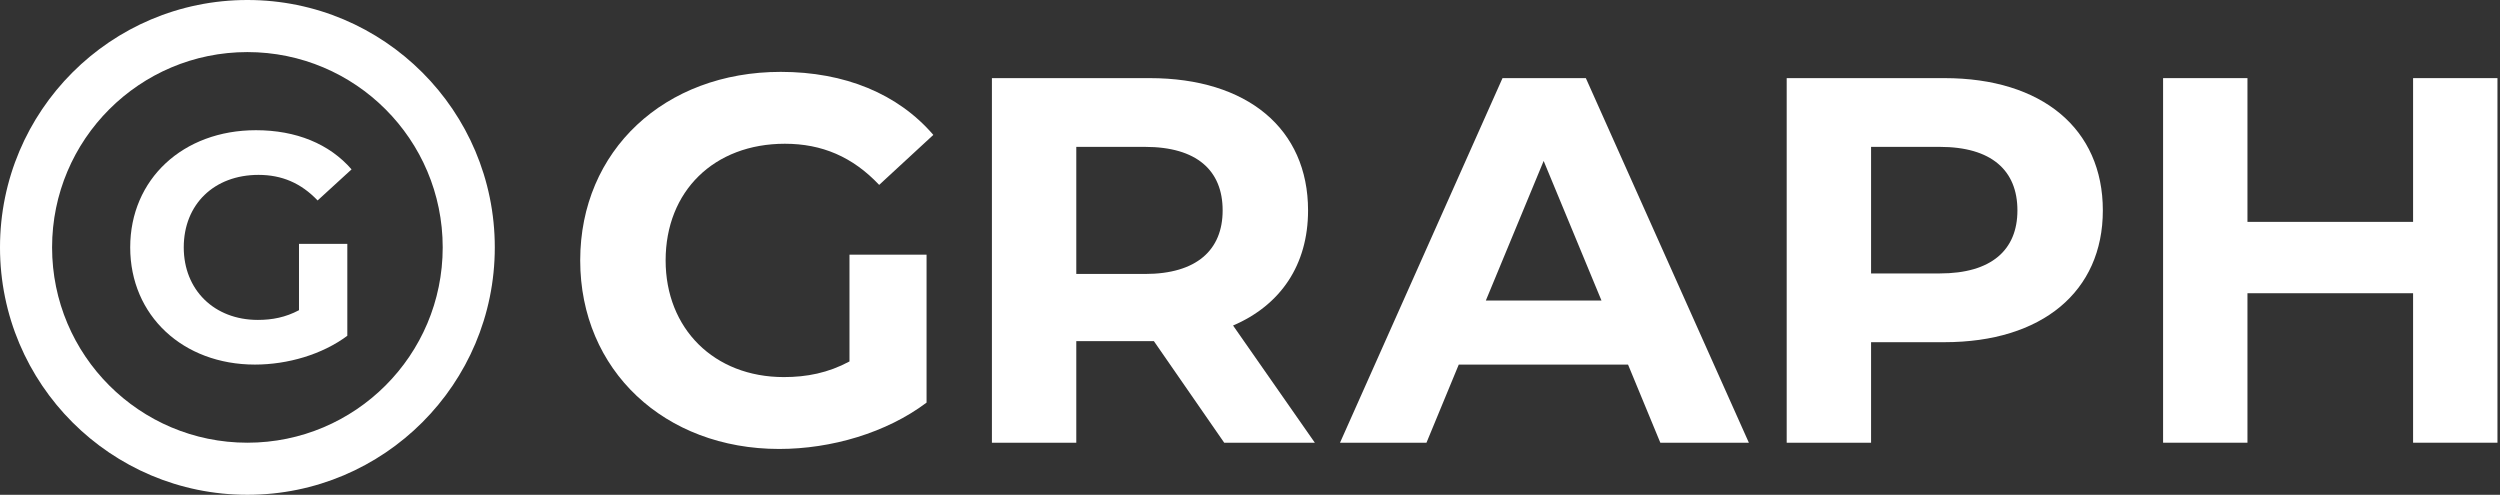 <svg width="192" height="38" viewBox="0 0 192 38" fill="none" xmlns="http://www.w3.org/2000/svg">
<rect x="0" y="0" width="192" height="38" fill="#333333" stroke="none"/>
<path d="M65.24 27.76C63.6 28.64 61.96 28.96 60.2 28.96C54.84 28.96 51.12 25.24 51.12 20C51.12 14.68 54.84 11.04 60.28 11.04C63.12 11.04 65.48 12.04 67.52 14.2L71.68 10.36C68.96 7.2 64.88 5.52 59.96 5.52C51.04 5.52 44.56 11.56 44.56 20C44.56 28.44 51.04 34.48 59.84 34.48C63.84 34.48 68.08 33.24 71.16 30.92V19.56H65.24V27.76Z" fill="white"/>
<path d="M100.979 34L94.699 25C98.339 23.44 100.459 20.36 100.459 16.16C100.459 9.88 95.779 6 88.299 6H76.179V34H82.659V26.2H88.619L94.019 34H100.979ZM93.899 16.16C93.899 19.2 91.899 21.04 87.939 21.04H82.659V11.28H87.939C91.899 11.28 93.899 13.08 93.899 16.16Z" fill="white"/>
<path d="M127.513 34H134.313L121.793 6H115.393L102.913 34H109.553L112.033 28H125.033L127.513 34ZM114.113 23.08L118.553 12.36L122.993 23.08H114.113Z" fill="white"/>
<path d="M149.338 6H137.218V34H143.698V26.28H149.338C156.818 26.28 161.498 22.4 161.498 16.16C161.498 9.88 156.818 6 149.338 6ZM148.978 21H143.698V11.28H148.978C152.938 11.28 154.938 13.08 154.938 16.16C154.938 19.2 152.938 21 148.978 21Z" fill="white"/>
<path d="M185.325 6V17.04H172.605V6H166.125V34H172.605V22.52H185.325V34H191.805V6H185.325Z" fill="white"/>
<path d="M19.804 24.569C20.907 24.569 21.935 24.37 22.963 23.823V18.727H26.674V25.787C24.743 27.229 22.085 28 19.578 28C14.062 28 10 24.246 10 19C10 13.754 14.062 10 19.653 10C22.738 10 25.295 11.044 27 13.008L24.392 15.395C23.114 14.053 21.634 13.431 19.854 13.431C16.444 13.431 14.112 15.693 14.112 19C14.112 22.257 16.444 24.569 19.804 24.569Z" fill="white"/>
<path fill-rule="evenodd" clip-rule="evenodd" d="M38 19C38 29.493 29.493 38 19 38C8.507 38 0 29.493 0 19C0 8.507 8.507 0 19 0C29.493 0 38 8.507 38 19ZM34 19C34 27.284 27.284 34 19 34C10.716 34 4 27.284 4 19C4 10.716 10.716 4 19 4C27.284 4 34 10.716 34 19Z" fill="white"/>
</svg>
